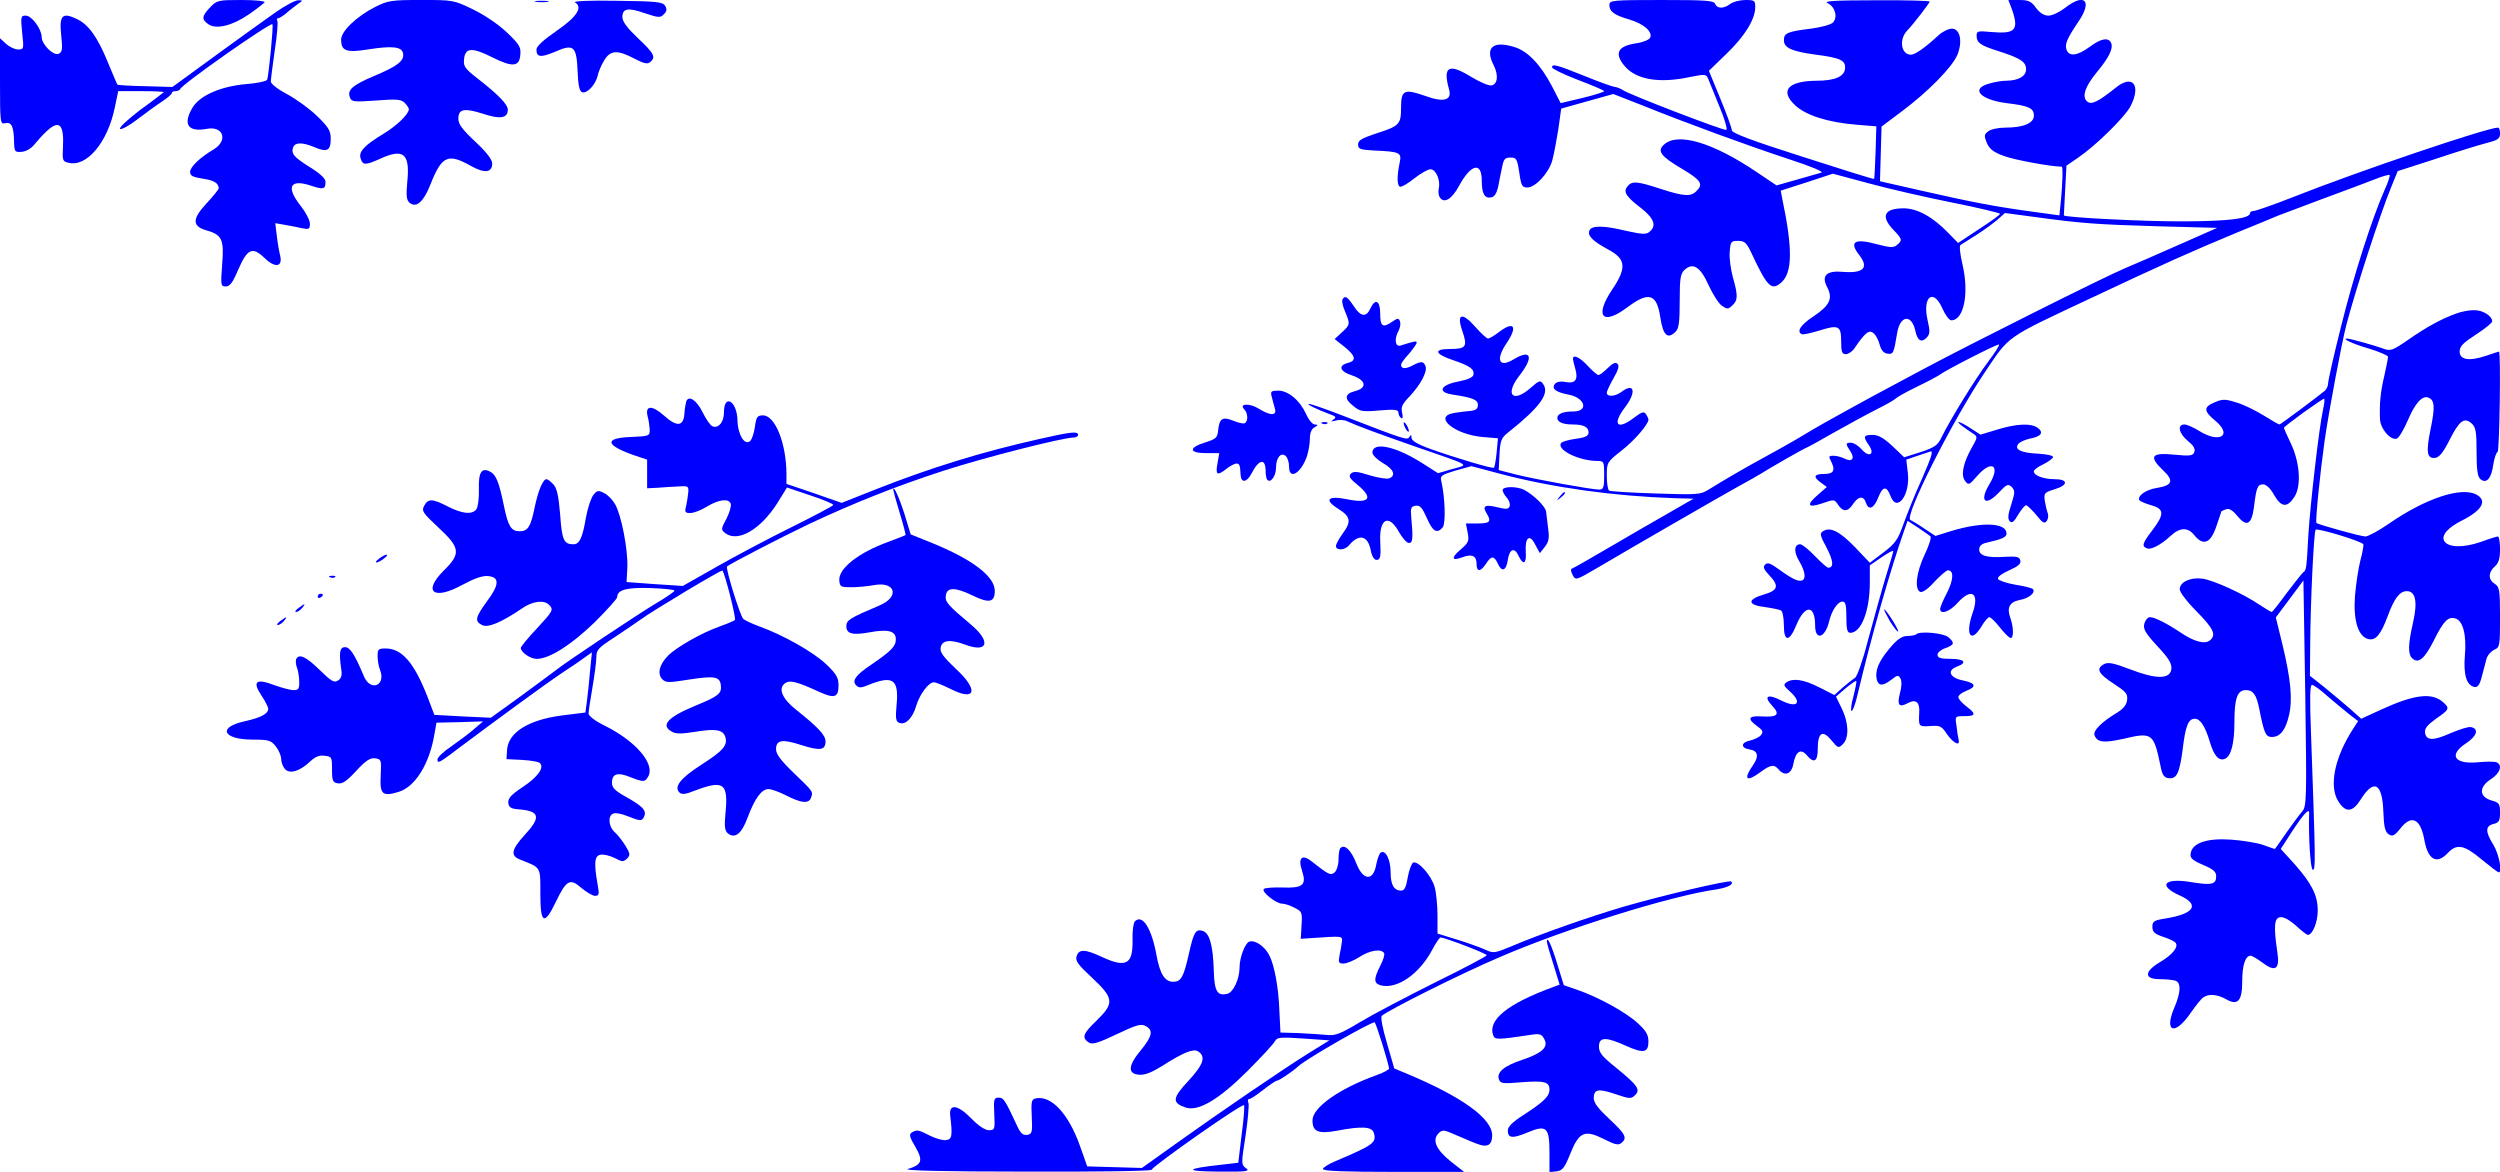 <?xml version="1.0" standalone="no"?>
<!DOCTYPE svg PUBLIC "-//W3C//DTD SVG 20010904//EN"
 "http://www.w3.org/TR/2001/REC-SVG-20010904/DTD/svg10.dtd">
<svg version="1.0" xmlns="http://www.w3.org/2000/svg"
 width="960pt" height="450pt" viewBox="0 0 960 450"
 preserveAspectRatio="xMidYMid meet">

<g transform="translate(0,450) scale(0.1,-0.1)"
fill="#0000ff21" stroke="none">
<path d="M807 4472 c-32 -34 -34 -46 -7 -65 30 -21 92 -6 156 38 30 21 57 42
60 46 3 5 -37 9 -89 9 -89 0 -94 -1 -120 -28z"/>
<path d="M1060 4454 c-36 -25 -140 -100 -232 -167 l-166 -121 -104 3 c-56 1
-105 4 -107 6 -2 2 -18 41 -37 86 -39 96 -74 145 -119 166 -56 27 -68 14 -60
-62 6 -56 4 -66 -11 -72 -20 -7 -64 37 -64 65 0 30 -38 82 -61 82 -19 0 -20
-3 -14 -65 7 -63 7 -65 -16 -65 -12 0 -33 10 -46 22 l-23 21 0 -165 c0 -161 1
-166 20 -161 24 6 33 -13 34 -71 1 -39 3 -41 29 -39 17 1 37 13 49 28 12 15
33 38 47 51 48 45 67 27 63 -58 -3 -54 -2 -58 21 -63 70 -18 151 79 178 213
l13 62 90 0 c49 0 87 -2 85 -4 -2 -2 -43 -34 -92 -69 -48 -37 -82 -69 -76 -72
5 -4 36 13 67 37 31 24 74 55 94 68 21 14 38 28 38 33 0 4 6 7 14 7 8 0 16 4
18 8 7 19 347 257 354 249 5 -4 -14 -194 -20 -213 -3 -6 -39 -14 -82 -17 -97
-9 -175 -43 -204 -89 -39 -65 -19 -96 53 -83 65 13 84 -45 27 -79 -51 -30 -90
-67 -90 -86 0 -15 10 -20 48 -26 43 -6 61 -17 62 -37 0 -4 -21 -30 -46 -57
-57 -61 -57 -89 0 -105 59 -17 67 -35 59 -132 -6 -79 -5 -83 14 -83 16 0 27
15 48 65 35 80 54 89 100 45 41 -40 71 -36 61 8 -4 15 -10 49 -13 76 l-6 49
34 -6 c19 -3 49 -9 67 -13 29 -6 32 -4 32 17 0 13 -16 44 -35 68 -58 73 -42
105 39 78 48 -16 56 -14 56 15 0 12 -21 32 -60 56 -62 39 -73 52 -64 77 8 19
35 19 81 0 49 -21 63 -14 63 32 0 31 -8 44 -52 87 -29 28 -81 66 -115 84 -36
19 -63 40 -63 49 0 8 7 62 15 119 9 58 13 109 10 114 -3 6 -2 10 3 10 5 0 19
9 31 19 12 11 32 26 44 35 21 14 21 15 2 15 -11 0 -49 -20 -85 -45z"/>
<path d="M1440 4473 c-72 -37 -130 -93 -130 -125 0 -44 20 -51 102 -38 95 15
132 11 136 -16 4 -28 -21 -48 -112 -86 -83 -35 -104 -54 -92 -83 6 -16 16 -17
100 -11 79 6 96 5 110 -9 9 -9 16 -20 16 -24 0 -19 -45 -63 -98 -95 -74 -45
-96 -69 -87 -95 8 -26 18 -26 74 -1 91 42 116 20 105 -88 -5 -55 -3 -70 9 -81
25 -20 52 2 78 66 45 115 68 126 157 76 53 -30 82 -26 82 9 0 15 -21 43 -65
84 -49 46 -65 67 -65 88 0 38 23 42 95 19 66 -22 95 -17 95 16 0 20 -38 59
-118 121 -47 37 -53 45 -50 73 4 44 31 46 108 7 78 -39 104 -37 108 9 3 29 -3
40 -50 85 -31 30 -85 67 -130 89 -76 37 -78 37 -200 37 -115 0 -128 -2 -178
-27z"/>
<path d="M2058 4493 c12 -2 32 -2 45 0 12 2 2 4 -23 4 -25 0 -35 -2 -22 -4z"/>
<path d="M2208 4491 c31 -19 8 -55 -70 -109 -51 -35 -78 -60 -78 -72 0 -30 16
-32 71 -9 72 32 83 22 87 -74 2 -54 7 -77 17 -81 19 -7 52 29 60 63 3 15 14
41 25 59 24 40 51 41 116 7 36 -19 50 -22 60 -14 24 19 16 34 -46 92 -41 39
-60 64 -60 81 0 34 21 38 87 15 51 -17 59 -18 72 -4 12 12 13 19 5 33 -10 15
-33 17 -185 19 -100 2 -168 -1 -161 -6z"/>
<path d="M6180 4481 c0 -25 18 -39 77 -56 54 -16 89 -46 80 -69 -3 -8 -26 -18
-52 -22 -73 -10 -88 -39 -46 -88 44 -52 133 -67 249 -42 61 12 64 12 72 -8 5
-12 24 -59 43 -106 20 -47 31 -87 26 -89 -11 -3 -376 137 -397 153 -8 5 -21
11 -30 12 -10 1 -63 20 -119 43 -108 43 -123 47 -123 32 0 -5 45 -27 100 -48
55 -21 100 -40 100 -43 0 -3 -37 -15 -83 -26 l-84 -20 -33 64 c-44 84 -94 137
-147 152 -81 25 -112 -4 -77 -71 19 -38 15 -73 -9 -77 -10 -2 -45 13 -78 33
-86 53 -109 40 -85 -47 13 -43 -19 -53 -92 -26 -80 28 -92 22 -92 -45 0 -65
-6 -71 -97 -100 -54 -18 -68 -26 -68 -42 0 -17 8 -20 60 -23 100 -4 108 -8
100 -45 -11 -53 -11 -90 1 -94 6 -2 30 12 55 32 24 19 52 35 62 35 21 0 39
-42 32 -73 -3 -12 -1 -28 4 -35 16 -25 46 -7 73 43 46 85 88 96 88 21 0 -50
11 -69 36 -64 13 2 21 16 27 41 4 20 10 54 15 75 6 31 11 37 32 37 23 0 26 -5
34 -57 7 -51 11 -58 31 -58 31 0 83 56 96 105 6 22 16 75 23 119 l11 79 100
28 100 28 110 -43 c176 -71 409 -156 564 -207 86 -28 136 -49 125 -52 -11 -3
-53 -15 -95 -27 l-77 -22 -73 49 c-171 116 -306 156 -359 108 -28 -25 -13 -45
70 -94 72 -43 82 -58 54 -85 -21 -22 -49 -20 -138 9 -89 29 -109 31 -126 10
-18 -21 -7 -39 49 -82 52 -40 64 -70 35 -93 -12 -11 -28 -10 -87 3 -91 22
-136 22 -144 1 -7 -20 13 -40 74 -73 67 -36 70 -70 13 -154 -68 -102 -37 -139
59 -67 83 62 113 53 127 -41 10 -67 28 -83 58 -53 13 12 16 38 16 118 0 89 3
105 19 120 32 29 60 12 92 -59 16 -35 39 -71 51 -79 20 -14 24 -14 40 1 22 20
22 39 2 109 -8 29 -14 73 -12 96 3 40 5 43 32 43 26 0 33 -7 53 -50 60 -128
76 -143 114 -109 42 38 43 130 3 320 l-6 32 100 32 100 33 138 -37 c77 -21
221 -54 321 -74 101 -20 183 -40 183 -43 0 -4 -36 -30 -81 -59 l-80 -53 -37
38 c-60 62 -119 95 -172 95 -75 0 -89 -30 -40 -82 35 -36 36 -41 14 -59 -13
-11 -26 -10 -76 3 -87 24 -109 10 -68 -42 37 -48 16 -70 -62 -64 -64 6 -85
-14 -62 -58 23 -44 11 -70 -51 -112 -50 -33 -67 -58 -47 -69 4 -3 33 3 66 13
76 24 86 20 86 -41 0 -40 3 -49 18 -49 10 0 24 10 32 21 42 62 57 74 74 60 9
-7 20 -28 24 -45 6 -21 15 -32 30 -34 22 -3 24 0 37 79 11 69 56 74 70 8 8
-37 23 -46 43 -26 13 14 14 24 4 67 -21 91 22 125 57 45 11 -25 26 -45 34 -45
48 0 69 103 43 214 -9 38 -13 72 -8 75 5 3 33 21 63 40 30 19 66 46 81 59 l27
24 113 -15 c181 -25 240 -29 477 -36 l225 -6 -145 -64 c-79 -35 -173 -76 -209
-91 -77 -32 -592 -290 -770 -385 -69 -37 -138 -74 -155 -83 -48 -25 -258 -141
-275 -152 -39 -24 -111 -66 -176 -101 -78 -42 -170 -96 -223 -129 -32 -20 -43
-20 -203 -15 -94 3 -174 8 -179 11 -5 3 -9 29 -9 57 0 51 1 53 57 97 50 39
103 101 103 119 0 3 -4 12 -9 20 -8 12 -16 10 -45 -12 -66 -51 -87 -28 -36 39
45 59 36 97 -14 59 -24 -18 -56 -20 -56 -3 0 6 12 31 26 56 18 31 23 47 15 55
-7 7 -18 3 -37 -16 -15 -15 -31 -27 -36 -27 -5 0 -23 16 -41 35 -29 32 -57 46
-57 27 0 -4 4 -21 9 -38 12 -42 0 -58 -37 -51 -19 4 -34 1 -41 -7 -15 -18 3
-32 51 -41 65 -12 80 -65 19 -65 -39 0 -61 -9 -61 -25 0 -16 22 -25 60 -25 41
0 60 -10 60 -30 0 -14 -11 -20 -50 -25 -27 -4 -53 -11 -56 -17 -16 -26 70 -68
140 -68 25 0 26 -3 26 -55 0 -47 -3 -55 -19 -55 -29 0 -238 38 -316 57 l-70
18 3 60 c3 53 6 63 34 85 123 98 160 150 133 186 -10 15 -15 13 -47 -15 -69
-61 -101 -27 -44 46 57 73 46 104 -22 63 -56 -34 -70 -2 -27 62 44 65 29 87
-29 43 -18 -14 -37 -25 -42 -25 -5 0 -27 20 -49 45 -51 58 -73 51 -50 -15 21
-61 15 -70 -46 -70 -66 0 -61 -19 11 -43 64 -22 82 -34 78 -56 -2 -10 -22 -19
-58 -26 -69 -13 -82 -41 -23 -50 79 -12 98 -20 98 -40 0 -15 -8 -21 -30 -23
-16 -1 -45 -5 -62 -8 -81 -13 1 -82 109 -92 l60 -5 -5 -55 c-3 -30 -8 -56 -10
-58 -5 -5 -149 38 -244 72 -50 18 -73 32 -73 43 0 12 -2 13 -8 3 -9 -13 -13
-12 -256 82 -65 25 -124 46 -130 45 -10 -1 28 -20 84 -41 20 -7 22 -11 10 -19
-11 -8 -9 -9 9 -4 13 4 33 3 45 -3 42 -19 104 -42 261 -97 220 -76 207 -68
142 -86 l-55 -16 -63 40 c-101 64 -189 82 -189 39 0 -9 18 -27 40 -40 41 -23
52 -48 24 -59 -8 -3 -42 2 -75 12 -47 15 -62 16 -72 6 -9 -10 -4 -19 26 -43
62 -51 46 -73 -41 -55 -74 15 -89 -2 -33 -37 48 -30 51 -49 16 -96 -14 -19
-25 -40 -25 -47 0 -18 35 -16 50 3 39 46 73 38 84 -21 4 -21 13 -35 21 -35 16
0 18 11 15 72 -4 87 33 106 72 35 13 -23 30 -42 38 -42 15 0 17 16 9 100 -3
34 -1 40 17 43 17 2 25 -7 43 -47 22 -52 39 -62 61 -36 12 15 9 113 -5 175 -6
23 -2 26 54 43 l61 17 113 -30 c202 -53 433 -85 666 -93 l74 -2 -99 -57 c-54
-31 -157 -90 -228 -132 -70 -41 -133 -77 -139 -79 -6 -2 -6 -10 2 -25 11 -21
12 -21 94 27 144 85 470 273 542 313 39 21 77 43 85 48 31 20 171 100 175 100
2 0 50 26 107 59 57 32 132 73 168 91 36 18 67 36 70 40 3 4 38 24 79 44 40
19 79 40 85 44 25 20 228 123 232 119 3 -3 -17 -33 -43 -68 -49 -65 -147 -225
-178 -289 -14 -30 -26 -38 -80 -56 l-63 -20 -45 43 c-34 31 -54 43 -76 43 -35
0 -38 -6 -15 -39 25 -35 2 -50 -27 -17 -12 14 -31 26 -41 26 -22 0 -22 -4 -2
-34 18 -28 5 -42 -25 -26 -11 5 -29 10 -41 10 -17 0 -19 -3 -10 -19 19 -37 12
-51 -25 -51 -40 0 -44 -11 -12 -34 l22 -16 -32 -28 c-48 -41 -43 -54 14 -35
46 16 47 16 61 -5 19 -29 38 -28 58 3 20 30 40 32 49 5 10 -32 31 -23 48 21
17 43 32 44 47 3 25 -64 76 7 66 90 l-6 51 38 13 c20 7 45 15 54 18 13 5 5
-20 -31 -103 -27 -59 -59 -139 -72 -176 -21 -59 -31 -74 -76 -108 l-53 -40
-57 60 c-59 61 -95 79 -123 61 -13 -8 -11 -17 14 -63 26 -50 29 -77 6 -77 -4
0 -27 20 -51 45 -24 25 -49 45 -56 45 -24 0 -26 -29 -4 -65 26 -44 27 -75 4
-75 -17 0 -37 11 -97 54 -20 14 -30 16 -38 8 -9 -9 -5 -19 15 -40 40 -42 35
-59 -20 -75 -65 -19 -63 -40 3 -48 29 -4 57 -10 63 -13 6 -4 11 -29 11 -57 0
-65 21 -65 48 1 33 80 72 78 72 -2 0 -60 39 -48 54 17 10 41 33 75 51 75 12 0
15 -14 15 -60 0 -46 3 -60 15 -60 42 0 75 84 75 194 l0 65 45 31 c25 17 45 28
45 24 0 -4 -13 -50 -30 -103 -16 -53 -45 -159 -66 -236 -20 -79 -43 -144 -51
-148 -8 -5 -29 -22 -47 -37 l-32 -29 -59 30 c-60 30 -99 36 -125 19 -13 -9
-11 -14 13 -35 49 -44 29 -66 -33 -35 -52 27 -70 17 -35 -20 32 -34 21 -45
-42 -41 -49 3 -55 -9 -16 -37 22 -16 25 -22 15 -35 -7 -8 -26 -17 -43 -21 -35
-7 -35 -29 0 -34 32 -5 36 -27 12 -61 -38 -54 -25 -66 29 -26 39 29 53 31 70
10 23 -27 49 -18 56 20 9 49 28 62 51 36 28 -34 43 -26 43 22 0 64 18 76 52
35 26 -32 28 -32 45 -15 24 24 22 82 -5 137 l-22 45 37 32 c21 17 39 30 41 28
2 -1 -3 -28 -11 -59 -9 -31 -11 -56 -7 -56 5 0 15 28 23 63 53 224 127 483
179 630 l13 37 40 -26 c22 -15 44 -30 48 -34 4 -4 -6 -36 -23 -71 -32 -68 -39
-133 -16 -142 8 -3 31 12 54 39 23 24 46 44 52 44 23 0 22 -35 -3 -85 -15 -28
-27 -57 -27 -63 0 -24 37 -11 67 23 53 59 85 39 58 -38 -30 -85 -7 -120 34
-52 11 19 25 35 30 35 5 0 24 -18 41 -40 17 -22 36 -40 41 -40 12 0 11 42 -1
76 -15 40 -4 62 35 70 36 6 63 29 51 42 -4 4 -35 12 -69 17 -33 6 -62 16 -65
22 -2 8 16 21 43 33 34 15 46 25 43 37 -3 15 -13 17 -57 15 -71 -5 -101 4
-101 28 0 13 9 22 28 26 58 13 77 21 77 35 0 42 -93 46 -212 10 l-61 -19 -44
29 c-23 16 -47 30 -52 32 -27 9 161 382 284 565 99 147 75 130 415 290 267
126 393 182 555 249 74 30 144 59 155 64 11 4 88 33 170 64 83 30 174 65 203
76 29 12 55 19 58 17 2 -3 -6 -29 -20 -59 -49 -112 -118 -327 -166 -521 -28
-110 -50 -209 -50 -219 0 -10 -6 -23 -12 -29 -33 -27 -171 -130 -175 -130 -3
0 -31 16 -63 36 -31 19 -78 42 -104 49 -41 13 -52 13 -82 0 -43 -18 -43 -33 3
-71 67 -56 17 -88 -62 -39 -22 14 -48 25 -57 25 -29 0 -21 -35 13 -63 22 -18
30 -31 25 -43 -5 -14 -16 -16 -76 -10 -89 9 -100 -6 -45 -59 44 -41 38 -59
-24 -69 -41 -6 -75 -31 -66 -47 3 -4 24 -13 45 -19 51 -14 52 -34 5 -96 -39
-51 -42 -62 -20 -70 15 -6 53 14 90 48 35 33 66 34 90 4 35 -44 64 -33 86 34
10 30 19 56 19 56 0 1 8 5 17 8 12 5 25 -2 44 -25 36 -44 55 -34 64 33 9 76
14 88 35 88 12 0 28 -15 42 -40 28 -49 51 -51 79 -7 27 43 20 134 -16 208 -14
29 -25 54 -25 56 0 6 151 115 155 112 2 -3 0 -22 -5 -44 -15 -67 -49 -364 -56
-479 -7 -132 -8 -136 -20 -144 -5 -4 -33 -40 -63 -79 -29 -40 -55 -73 -58 -73
-3 0 -24 13 -47 28 -62 42 -176 94 -219 100 -46 6 -87 -13 -87 -41 0 -11 29
-49 65 -85 66 -67 76 -90 51 -111 -19 -16 -61 -5 -111 29 -54 36 -101 60 -119
60 -9 0 -18 -11 -22 -25 -5 -21 4 -36 50 -86 44 -47 56 -67 54 -88 -5 -40 -58
-40 -159 -1 -62 24 -84 28 -99 20 -33 -17 -23 -37 36 -75 47 -31 55 -39 52
-63 -2 -18 -14 -33 -36 -47 -62 -37 -96 -71 -89 -89 11 -27 35 -30 111 -13
111 26 116 23 143 -108 6 -30 13 -41 29 -43 32 -5 43 18 55 108 11 93 22 120
47 120 21 0 40 -29 58 -90 16 -53 34 -73 57 -64 24 9 37 59 37 140 0 92 11
124 44 124 28 0 40 -17 51 -70 19 -96 25 -110 49 -110 32 0 53 27 66 85 14 61
6 139 -26 272 l-25 102 53 71 53 71 7 -433 c6 -405 5 -434 -11 -453 -10 -11
-37 -48 -61 -82 -24 -35 -44 -63 -45 -63 -1 0 -22 7 -46 16 -24 8 -80 17 -124
20 -91 6 -147 -13 -153 -53 -3 -18 6 -26 47 -44 40 -17 51 -26 51 -44 0 -31
-17 -35 -92 -23 -107 19 -135 -12 -47 -51 77 -35 56 -70 -56 -88 -44 -7 -50
-11 -50 -32 0 -19 8 -27 40 -38 22 -7 43 -17 48 -22 15 -15 -10 -47 -58 -75
-62 -37 -63 -66 -1 -66 24 0 51 -3 60 -6 22 -8 20 -46 -5 -104 -40 -94 2 -108
62 -21 21 30 43 58 51 62 21 14 54 10 86 -8 45 -26 62 -7 62 69 0 61 12 98 32
98 6 0 26 -12 45 -26 50 -38 68 -27 58 39 -15 100 -12 132 11 135 13 2 36 -11
60 -32 21 -20 42 -36 46 -36 18 0 38 49 38 93 0 59 -23 104 -90 180 l-52 57
42 65 c45 69 68 94 67 73 -3 -89 5 -218 14 -218 11 0 11 25 -7 528 -5 132 -4
182 4 182 6 0 33 -19 59 -43 27 -23 64 -54 83 -69 l35 -27 -18 -28 c-72 -110
-95 -222 -58 -280 28 -45 55 -43 86 7 51 81 83 63 87 -47 2 -60 7 -78 21 -87
14 -9 22 -5 43 21 43 56 78 41 93 -40 14 -80 48 -98 91 -52 34 36 62 31 129
-25 33 -27 63 -50 66 -50 15 0 1 70 -20 105 -32 51 -32 73 0 81 21 5 25 12 25
44 0 33 -3 38 -32 46 -49 14 -50 52 -3 82 36 23 46 55 21 65 -8 3 -39 3 -70 0
-92 -9 -115 28 -46 73 42 28 50 56 18 62 -10 2 -44 -9 -77 -23 -67 -30 -95
-30 -99 2 -2 16 9 29 42 53 51 35 54 40 28 63 -43 39 -111 31 -241 -29 l-74
-34 -46 41 c-25 22 -70 59 -98 82 l-53 42 1 115 c1 171 14 438 21 446 7 7 176
-44 183 -56 2 -3 -3 -31 -11 -61 -8 -30 -17 -91 -21 -137 -7 -94 12 -156 51
-166 28 -7 48 16 75 89 25 68 46 95 73 95 34 0 42 -41 24 -120 -20 -88 -20
-124 -2 -139 23 -20 46 -1 81 68 38 77 56 95 84 86 29 -9 43 -64 36 -142 -6
-73 6 -115 37 -121 12 -2 20 8 28 40 6 24 14 54 18 68 4 14 17 29 30 35 21 9
22 15 22 125 0 104 -2 116 -20 128 -26 16 -26 44 0 67 15 13 20 31 20 67 0 26
-4 48 -8 48 -4 0 -34 -9 -66 -21 -67 -23 -124 -22 -140 3 -13 22 13 52 69 80
77 39 97 76 54 99 -58 31 -196 -15 -336 -112 -39 -27 -80 -49 -90 -49 -17 0
-183 46 -188 52 -5 5 15 200 31 313 16 113 65 374 84 448 35 134 130 427 173
531 l24 59 146 47 c80 27 169 54 196 61 43 11 51 17 51 36 0 13 -3 23 -8 23
-41 0 -532 -166 -785 -266 -76 -30 -145 -54 -153 -54 -8 0 -14 -4 -14 -8 0
-21 -77 -31 -251 -32 -148 -1 -463 15 -464 23 0 1 2 45 5 97 l5 94 44 30 c68
46 180 156 202 198 42 82 8 124 -57 71 -69 -55 -93 -66 -109 -53 -22 18 -9 57
36 112 46 55 64 91 56 112 -10 24 -39 19 -83 -14 -46 -34 -80 -39 -89 -10 -7
21 3 43 46 107 55 80 24 112 -51 53 -21 -16 -49 -30 -64 -30 -17 0 -33 10 -48
30 -18 25 -29 30 -64 30 l-42 0 14 -37 c27 -78 13 -94 -78 -86 -53 5 -58 4
-58 -14 0 -27 14 -37 80 -58 88 -28 110 -42 110 -71 0 -27 -30 -44 -78 -44
-15 0 -44 -5 -64 -11 -73 -20 -34 -62 67 -75 85 -10 105 -19 105 -48 0 -29
-40 -46 -110 -46 -25 0 -55 -6 -65 -14 -16 -12 -17 -17 -6 -44 10 -24 25 -36
66 -51 40 -15 181 -41 222 -41 5 0 3 -65 -3 -127 l-6 -60 -102 14 c-141 19
-236 37 -424 80 l-163 37 3 105 3 105 80 60 c100 75 191 168 211 215 21 51 11
101 -21 101 -13 0 -37 -12 -52 -26 -48 -45 -89 -74 -105 -74 -38 0 -47 58 -15
92 25 26 87 107 87 112 0 3 -93 6 -207 5 -158 0 -203 -3 -185 -11 29 -14 40
-55 20 -75 -9 -8 -46 -18 -84 -23 -90 -11 -104 -17 -104 -44 0 -30 29 -43 123
-56 94 -12 114 -22 112 -52 -2 -32 -39 -48 -110 -48 -109 -1 -142 -38 -82 -94
41 -39 126 -66 237 -75 l75 -6 -3 -100 c-2 -55 -4 -101 -6 -102 -1 -2 -125 37
-274 85 -195 62 -272 91 -272 102 0 8 -20 63 -44 121 l-44 107 68 66 c71 68
110 133 110 179 0 25 -3 27 -38 27 -21 0 -47 -7 -58 -15 -25 -19 -50 -19 -58
0 -4 13 -37 15 -206 15 -189 0 -200 -1 -200 -19z"/>
<path d="M5155 3350 c-3 -5 1 -26 10 -46 20 -48 20 -51 -12 -80 l-28 -26 38
-30 c43 -35 47 -53 12 -62 -38 -10 -30 -33 18 -48 53 -18 58 -48 10 -60 -40
-10 -42 -30 -5 -58 24 -20 35 -22 100 -16 58 5 72 3 72 -9 0 -7 5 -17 10 -20
7 -4 8 3 4 20 -5 22 0 33 29 63 42 45 69 95 61 116 -8 20 -17 20 -53 1 -26
-13 -41 -11 -41 5 0 4 13 23 30 41 16 19 30 38 30 43 0 8 -9 6 -62 -11 -21 -6
-25 26 -7 58 6 12 8 27 5 35 -5 13 -9 13 -28 0 -38 -27 -48 -20 -48 29 0 51
-19 61 -38 20 -16 -35 -38 -31 -64 10 -24 36 -33 42 -43 25z"/>
<path d="M9429 3295 c-57 -21 -113 -52 -182 -100 -59 -41 -68 -44 -94 -34 -29
11 -129 39 -140 39 -23 0 23 -21 85 -39 39 -12 72 -26 72 -31 0 -5 -6 -37 -14
-72 -15 -63 -19 -105 -17 -166 1 -38 41 -85 65 -76 8 3 27 35 42 70 28 66 56
97 79 87 24 -9 26 -35 9 -118 -19 -91 -15 -118 18 -113 15 2 31 22 55 70 37
73 56 87 84 62 16 -14 19 -32 19 -109 0 -70 4 -96 15 -105 23 -19 42 3 49 55
4 25 11 47 17 50 7 5 13 385 5 385 -1 0 -23 -7 -49 -16 -65 -22 -102 -16 -102
16 0 20 13 33 62 65 34 22 63 45 63 51 0 21 -37 44 -71 43 -19 0 -50 -6 -70
-14z"/>
<path d="M4883 2978 c3 -13 9 -33 12 -45 10 -30 -15 -31 -62 -2 -35 22 -77 19
-55 -3 14 -14 16 -45 2 -53 -5 -3 -24 1 -43 9 -42 17 -54 10 -59 -34 -3 -31
-7 -35 -50 -49 -65 -20 -63 -41 3 -41 l51 0 -7 -40 c-8 -45 -1 -48 35 -20 14
11 31 20 38 20 12 0 14 -6 16 -44 2 -32 24 -29 42 6 28 55 54 60 54 9 0 -15 3
-31 7 -34 13 -13 33 16 33 48 0 38 20 61 38 43 7 -7 12 -25 12 -40 0 -53 46
-26 69 41 6 19 11 49 11 67 0 21 6 37 18 43 14 9 15 10 1 11 -9 0 -24 18 -34
41 -24 52 -68 89 -107 89 -26 0 -30 -3 -25 -22z"/>
<path d="M2635 2958 c-2 -7 -6 -29 -7 -48 -4 -48 -29 -50 -78 -6 -46 41 -74
40 -63 -3 4 -14 7 -37 8 -51 0 -24 -2 -25 -72 -28 -106 -4 -99 -32 17 -72 l45
-15 0 -55 0 -55 40 2 c22 2 58 4 80 5 37 3 40 1 38 -22 -1 -14 -5 -37 -8 -52
-7 -25 -4 -28 16 -28 13 0 42 11 64 25 45 27 83 32 91 11 3 -8 -4 -33 -16 -57
-22 -41 -22 -43 -4 -57 48 -35 133 14 197 113 l39 63 89 -30 c49 -16 89 -33
89 -37 0 -3 -73 -42 -162 -86 -89 -44 -219 -113 -289 -153 l-127 -72 -108 7
-108 8 3 55 c3 69 -23 202 -47 244 -10 17 -29 37 -43 43 -21 11 -26 10 -40 -7
-9 -11 -22 -50 -29 -87 -13 -79 -25 -103 -48 -103 -37 0 -44 16 -51 114 -6 71
-12 101 -26 116 -10 11 -22 20 -26 20 -14 0 -32 -42 -46 -109 -15 -74 -26 -91
-58 -91 -32 0 -44 19 -60 98 -19 92 -30 119 -53 131 -33 17 -45 -2 -43 -69 1
-35 -4 -69 -10 -76 -17 -21 -54 -17 -109 11 -60 31 -76 31 -91 3 -11 -20 -6
-27 55 -84 84 -78 86 -100 21 -164 -84 -83 -40 -117 72 -55 45 24 76 35 97 33
45 -4 44 -33 -4 -97 -45 -62 -48 -76 -19 -91 22 -12 73 9 154 64 40 28 84 33
103 14 19 -19 16 -24 -48 -93 -33 -35 -60 -68 -60 -73 0 -17 37 -42 61 -42 49
0 133 54 222 140 48 48 87 91 87 97 0 28 36 38 128 35 50 -2 92 -6 92 -10 0
-4 -31 -25 -68 -47 -69 -41 -356 -232 -388 -259 -11 -8 -71 -53 -134 -99
l-115 -83 -108 5 -109 6 -27 71 c-51 130 -98 184 -160 184 -28 0 -31 -3 -31
-29 0 -16 4 -41 10 -55 22 -59 -37 -82 -62 -24 -36 86 -54 113 -73 113 -21 0
-24 -21 -14 -89 3 -19 -1 -32 -13 -39 -15 -10 -26 -3 -71 41 -52 51 -80 64
-90 40 -2 -7 -1 -22 4 -33 4 -11 8 -35 8 -52 1 -28 -3 -33 -21 -33 -13 0 -46
9 -74 19 -70 27 -86 15 -51 -38 15 -22 27 -46 27 -53 0 -19 -29 -34 -92 -48
-104 -23 -82 -70 33 -70 61 0 70 -3 88 -26 12 -15 21 -37 21 -50 0 -12 7 -29
15 -38 19 -19 57 -7 96 30 19 18 35 25 55 22 28 -3 29 -5 29 -53 0 -44 3 -50
23 -53 17 -3 35 10 70 48 37 40 54 51 73 48 23 -3 24 -6 21 -65 -4 -73 6 -83
68 -64 64 19 119 107 138 221 l8 45 89 2 90 3 -35 -30 c-19 -17 -59 -46 -87
-66 -29 -19 -53 -42 -53 -50 0 -17 5 -15 80 42 159 119 333 246 395 288 39 25
81 54 94 64 l24 17 -7 -70 c-3 -39 -9 -91 -12 -116 l-6 -45 -88 -11 c-132 -17
-210 -66 -213 -135 l-2 -33 60 -3 c33 -2 64 -7 68 -12 18 -17 -6 -52 -64 -91
-47 -31 -59 -45 -57 -62 2 -18 11 -23 43 -25 78 -7 83 -30 20 -98 -52 -57 -56
-80 -17 -95 81 -32 77 -26 77 -130 0 -117 15 -125 60 -31 40 83 54 91 98 52
19 -16 43 -30 52 -30 15 0 17 6 10 43 -15 85 -12 112 12 115 12 2 36 -4 54
-13 28 -15 33 -15 47 -2 13 14 12 19 -6 49 -12 19 -30 43 -42 53 -23 21 -27
63 -5 71 8 4 33 -1 55 -10 50 -20 56 -20 64 0 9 22 -6 38 -70 74 -43 24 -54
35 -54 55 0 34 22 41 70 21 52 -20 57 -20 70 4 25 48 -50 135 -167 193 -37 18
-63 38 -63 47 0 8 7 53 15 100 8 47 15 99 15 117 0 28 8 36 73 78 39 26 83 56
97 66 43 32 310 192 314 188 10 -11 54 -185 48 -190 -4 -3 -29 -14 -57 -24
-69 -24 -167 -80 -199 -112 -34 -34 -43 -70 -23 -91 14 -14 25 -14 99 -2 103
16 122 12 126 -21 4 -32 -8 -42 -98 -79 -107 -44 -135 -76 -89 -100 15 -9 39
-8 89 0 77 13 106 8 115 -19 10 -33 -7 -53 -91 -107 -81 -52 -107 -85 -85
-107 9 -9 24 -7 59 7 111 42 129 29 118 -85 -5 -52 -3 -69 9 -79 27 -22 53 -2
76 61 27 72 53 109 80 109 11 0 42 -11 69 -25 57 -29 85 -32 94 -9 9 24 10 23
-64 94 -51 49 -70 74 -70 93 0 36 24 40 97 16 72 -23 93 -20 93 14 0 24 -27
53 -112 121 -54 42 -71 82 -44 102 19 14 45 7 135 -34 55 -25 71 -20 71 26 0
29 -8 44 -47 81 -49 47 -166 113 -258 146 -27 10 -55 23 -61 29 -12 11 -69
195 -62 201 9 9 216 116 313 162 172 81 335 146 520 206 154 50 457 127 498
127 9 0 17 5 17 10 0 15 -27 12 -146 -15 -223 -50 -418 -110 -631 -194 l-131
-52 -106 37 -106 36 0 36 c0 118 -43 227 -90 227 -22 0 -26 -6 -31 -43 -3 -23
-11 -48 -18 -55 -21 -20 -48 24 -49 79 -2 75 -52 104 -52 30 0 -37 -21 -62
-44 -53 -9 4 -25 28 -38 54 -23 47 -54 67 -63 41z"/>
<path d="M5078 2873 c7 -3 16 -2 19 1 4 3 -2 6 -13 5 -11 0 -14 -3 -6 -6z"/>
<path d="M5390 2875 c0 -5 5 -17 10 -25 5 -8 10 -10 10 -5 0 6 -5 17 -10 25
-5 8 -10 11 -10 5z"/>
<path d="M7535 2864 c11 -8 29 -21 40 -28 20 -13 20 -14 -4 -56 -33 -59 -42
-105 -25 -127 13 -17 16 -16 47 20 55 63 90 40 47 -31 -40 -66 -18 -89 34 -35
32 34 37 36 51 23 13 -14 13 -21 -2 -68 -13 -39 -14 -55 -5 -64 8 -8 16 -2 32
26 12 20 26 36 30 36 4 0 22 -17 39 -37 25 -32 32 -35 41 -23 5 8 7 22 3 30
-3 8 -8 29 -11 47 -4 30 -1 32 37 44 54 16 54 39 0 39 -42 0 -79 14 -79 30 0
6 16 18 36 27 20 10 37 23 38 28 0 6 -26 11 -59 13 -66 3 -92 17 -74 38 6 7
26 16 45 20 42 8 53 23 29 41 -26 19 -83 16 -157 -7 l-63 -19 -37 24 c-41 27
-66 34 -33 9z"/>
<path d="M5770 2618 c0 -6 7 -19 16 -29 9 -10 14 -25 11 -33 -5 -12 -13 -12
-47 -4 -47 12 -59 5 -42 -22 20 -33 14 -40 -33 -40 l-46 0 7 -36 c6 -32 3 -38
-27 -64 -38 -32 -35 -46 6 -30 37 14 55 6 55 -25 0 -32 15 -32 36 0 21 32 31
32 46 0 15 -33 32 -27 38 15 6 42 26 50 41 16 18 -38 31 -32 28 14 -4 56 15
72 36 29 l18 -33 19 24 c15 19 18 33 13 69 -3 25 -7 55 -8 66 -2 20 -46 63
-84 84 -28 14 -83 14 -83 -1z"/>
<path d="M3430 2619 c0 -3 11 -43 25 -89 14 -46 24 -84 22 -85 -1 -1 -30 -12
-64 -25 -117 -42 -195 -104 -190 -150 2 -23 6 -25 47 -25 25 0 63 4 85 8 84
16 101 -45 22 -78 -115 -49 -127 -56 -127 -80 0 -29 24 -35 90 -23 71 13 100
5 100 -27 0 -27 -18 -45 -94 -97 -60 -40 -76 -62 -58 -80 10 -10 19 -10 45 1
96 39 119 23 110 -75 -5 -54 -3 -65 11 -70 23 -9 51 19 64 65 14 46 48 91 68
91 8 0 37 -12 65 -26 97 -49 108 -3 18 79 -45 43 -60 62 -57 79 4 30 36 34 93
13 89 -34 102 11 23 77 -87 73 -100 87 -96 111 4 32 34 33 99 2 67 -33 89 -29
89 16 0 55 -84 120 -241 184 l-82 33 -24 79 c-21 65 -43 113 -43 92z"/>
<path d="M5989 2593 c-13 -16 -12 -17 4 -4 16 13 21 21 13 21 -2 0 -10 -8 -17
-17z"/>
<path d="M1456 2355 c-11 -8 -16 -15 -10 -15 5 0 18 7 28 15 11 8 16 15 10 15
-5 0 -18 -7 -28 -15z"/>
<path d="M1268 2283 c7 -3 16 -2 19 1 4 3 -2 6 -13 5 -11 0 -14 -3 -6 -6z"/>
<path d="M1220 2209 c0 -5 5 -7 10 -4 6 3 10 8 10 11 0 2 -4 4 -10 4 -5 0 -10
-5 -10 -11z"/>
<path d="M1146 2165 c-11 -8 -15 -15 -9 -15 6 0 16 7 23 15 16 19 11 19 -14 0z"/>
<path d="M7257 2115 c15 -24 29 -42 32 -40 4 5 -46 85 -54 85 -2 0 8 -20 22
-45z"/>
<path d="M1076 2115 c-11 -8 -15 -15 -9 -15 6 0 16 7 23 15 16 19 11 19 -14 0z"/>
<path d="M7358 2064 c-3 -3 -19 -6 -34 -6 -22 -1 -39 -13 -69 -49 -42 -50 -56
-86 -48 -119 7 -25 23 -25 56 0 23 18 27 19 35 4 5 -9 5 -31 -2 -55 -12 -46
-4 -57 28 -40 32 18 48 6 46 -33 -3 -56 -3 -57 42 -54 38 3 44 0 65 -32 25
-35 51 -47 44 -20 -2 8 -6 32 -8 53 -6 37 -6 37 31 37 44 0 45 9 6 38 -16 13
-30 28 -30 35 0 7 14 18 30 24 42 16 37 30 -12 40 -51 10 -63 38 -24 53 42 15
30 30 -24 30 -39 0 -50 4 -50 16 0 8 14 20 30 25 35 13 37 20 12 42 -18 16
-111 25 -124 11z"/>
<path d="M5147 1243 c-4 -3 -7 -23 -7 -43 0 -21 -7 -43 -15 -50 -16 -13 -23
-9 -88 42 -37 30 -54 14 -37 -36 18 -55 3 -67 -76 -64 -35 1 -67 -1 -71 -6
-10 -10 47 -56 70 -56 10 0 32 -7 48 -16 29 -14 30 -18 27 -67 l-3 -52 45 3
c116 8 115 8 113 -13 -1 -11 -5 -35 -9 -52 -5 -29 -4 -33 15 -33 12 0 39 11
61 25 40 26 84 33 95 15 3 -5 -3 -27 -15 -49 -26 -52 -25 -67 3 -75 63 -15
148 44 198 139 13 25 27 45 31 45 16 0 178 -62 177 -68 0 -4 -89 -51 -197
-104 -108 -54 -238 -122 -288 -152 -78 -47 -97 -54 -130 -50 -21 2 -70 5 -108
7 l-69 2 -4 80 c-3 92 -19 178 -39 217 -18 35 -56 60 -77 52 -16 -6 -37 -61
-37 -98 0 -45 -24 -97 -47 -102 -38 -10 -50 9 -52 88 -3 97 -16 145 -42 153
-27 9 -35 -3 -54 -89 -20 -89 -30 -106 -60 -106 -32 0 -51 30 -64 102 -19 104
-54 159 -83 130 -6 -6 -10 -38 -9 -71 2 -94 -24 -109 -117 -66 -66 31 -89 31
-98 3 -5 -18 5 -32 60 -83 84 -79 86 -97 15 -166 -51 -49 -56 -64 -27 -83 13
-8 38 0 107 33 74 35 93 41 110 31 31 -16 26 -39 -19 -94 -49 -59 -50 -90 -5
-93 20 -2 48 9 85 32 83 53 122 69 140 58 32 -20 22 -50 -36 -113 -63 -67 -64
-85 -11 -103 48 -16 127 30 237 140 54 54 102 106 106 115 8 15 21 16 109 10
l100 -7 -73 -45 c-94 -58 -345 -229 -514 -350 l-133 -95 -105 3 -105 3 -28 79
c-44 124 -111 195 -170 182 -16 -3 -18 -13 -15 -70 3 -61 1 -67 -18 -70 -15
-2 -25 6 -36 30 -49 105 -54 113 -73 113 -18 0 -20 -6 -17 -62 3 -60 2 -63
-21 -63 -14 0 -40 17 -67 45 -53 54 -87 58 -81 10 9 -76 7 -90 -16 -93 -12 -2
-40 6 -62 17 -45 23 -50 24 -70 12 -11 -7 -8 -18 14 -55 31 -53 25 -69 -29
-85 -20 -6 145 -10 451 -10 265 -1 483 2 485 7 8 17 348 256 355 248 3 -2 -1
-53 -9 -113 l-13 -108 -69 -8 c-137 -15 -139 -25 -7 -26 109 -1 122 1 106 13
-19 13 -19 17 -2 125 9 61 14 118 11 126 -4 8 -2 15 4 15 5 0 29 16 53 35 24
19 48 35 52 35 8 0 62 36 83 56 33 30 287 175 293 168 7 -8 53 -157 55 -177 1
-4 -21 -16 -49 -26 -142 -51 -245 -124 -245 -173 0 -44 22 -53 94 -40 94 18
133 16 141 -7 12 -39 1 -47 -147 -110 -27 -11 -48 -25 -48 -30 0 -8 87 -11
271 -11 l271 0 -51 40 c-56 45 -73 82 -47 108 15 15 20 14 68 -7 94 -41 105
-44 122 -38 10 4 16 18 16 37 0 65 -115 148 -330 238 l-46 19 -28 97 c-17 57
-25 100 -20 105 22 21 312 166 454 226 255 110 656 235 833 260 42 7 66 19 55
30 -7 7 -266 -54 -411 -96 -142 -42 -323 -106 -436 -154 -60 -25 -67 -26 -95
-13 -17 8 -66 26 -108 39 l-78 24 0 70 c0 38 -5 88 -11 109 -12 43 -62 100
-82 94 -6 -3 -16 -28 -21 -56 -6 -38 -13 -52 -25 -52 -28 0 -41 22 -41 70 0
48 -19 88 -38 76 -5 -3 -13 -24 -17 -45 -11 -65 -50 -64 -76 2 -20 52 -46 77
-62 60z"/>
<path d="M5940 884 c0 -5 11 -44 25 -87 l24 -78 -27 -10 c-174 -64 -250 -126
-228 -185 7 -17 15 -17 143 2 36 6 43 3 53 -16 17 -31 -8 -54 -85 -80 -70 -23
-99 -48 -89 -75 6 -16 16 -17 84 -11 90 7 110 2 110 -28 0 -26 -22 -47 -102
-99 -38 -24 -58 -44 -58 -57 0 -31 17 -33 75 -9 74 31 85 21 85 -78 l0 -74 27
3 c23 3 31 13 53 68 34 84 55 93 129 56 41 -21 56 -25 67 -15 24 19 16 34 -46
92 -42 39 -60 62 -60 80 0 35 18 38 85 15 53 -18 59 -18 74 -3 21 21 10 37
-72 104 -55 44 -67 59 -67 82 0 38 27 38 104 3 67 -30 86 -27 86 17 0 25 -9
41 -41 70 -45 42 -153 101 -232 128 l-52 18 -25 81 c-22 73 -40 111 -40 86z"/>
</g>
</svg>
